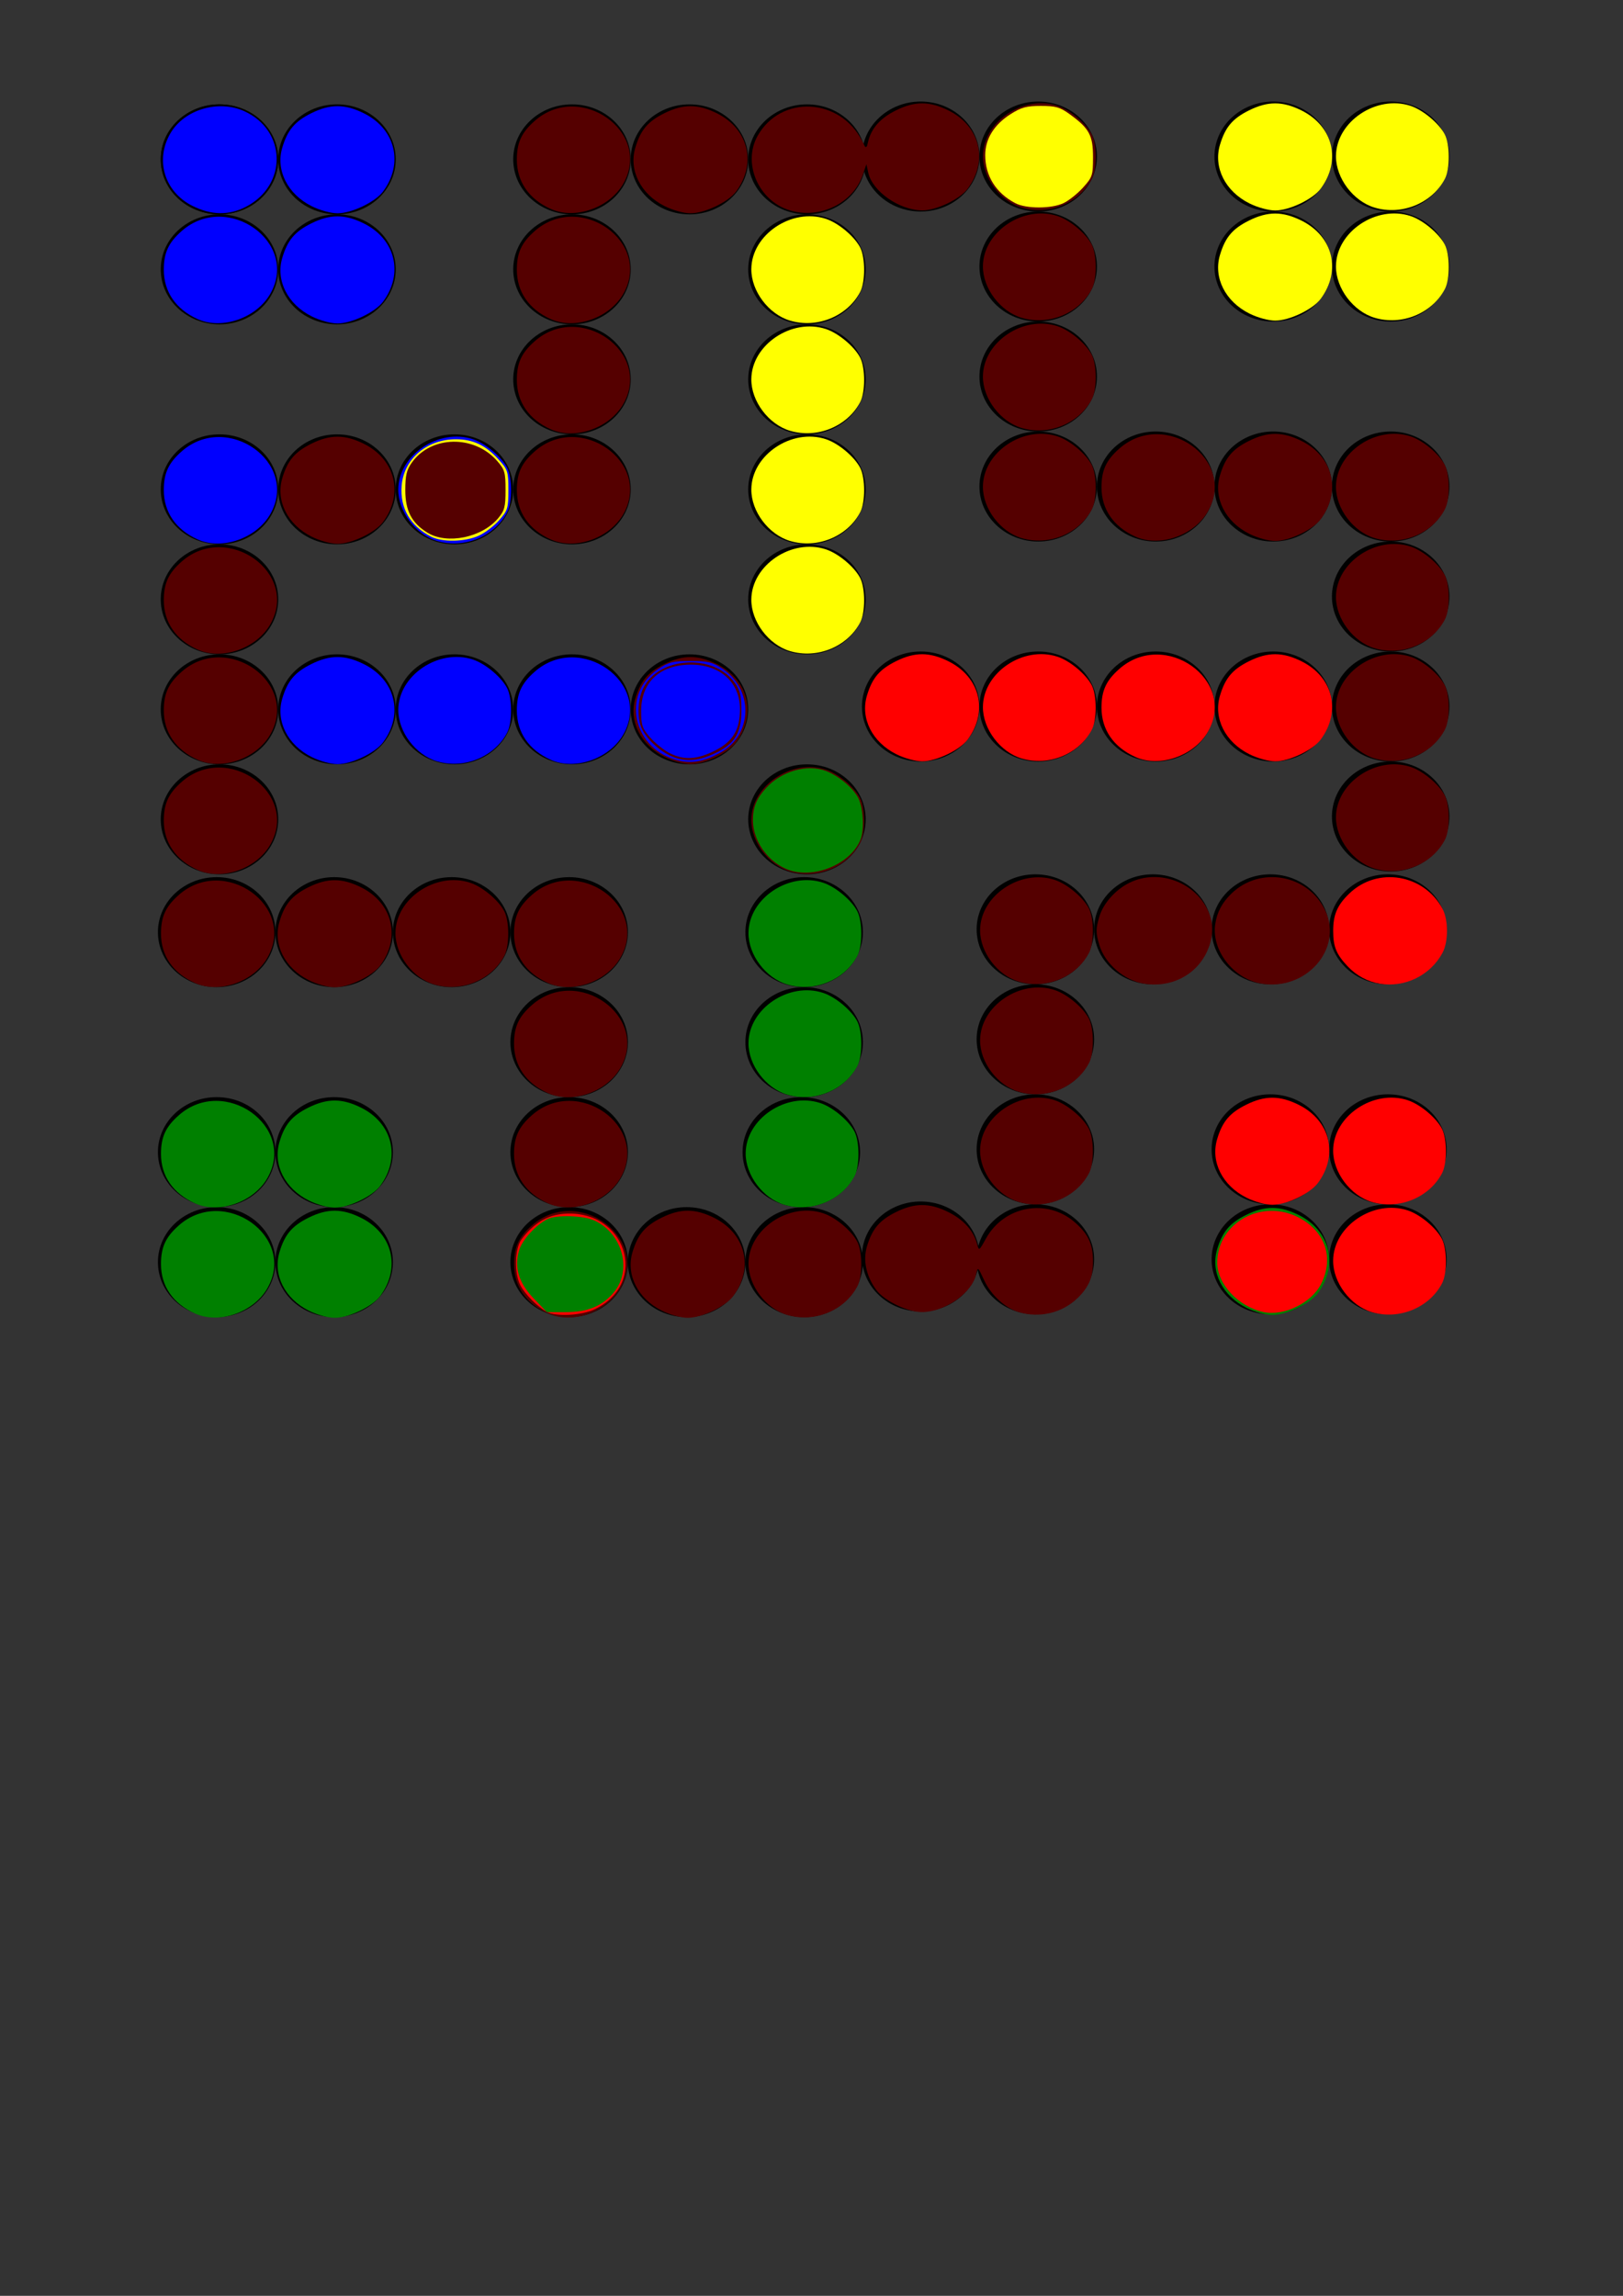 <?xml version="1.0" encoding="UTF-8" standalone="no"?>
<!-- Created with Inkscape (http://www.inkscape.org/) -->

<svg
   width="210mm"
   height="297mm"
   viewBox="0 0 210 297"
   version="1.1"
   id="svg5"
   inkscape:version="1.2.2 (732a01da63, 2022-12-09)"
   sodipodi:docname="kresba.svg"
   xmlns:inkscape="http://www.inkscape.org/namespaces/inkscape"
   xmlns:sodipodi="http://sodipodi.sourceforge.net/DTD/sodipodi-0.dtd"
   xmlns:xlink="http://www.w3.org/1999/xlink"
   xmlns="http://www.w3.org/2000/svg"
   xmlns:svg="http://www.w3.org/2000/svg">
  <rect x="0" y="0" width="210" height="297" fill="#333333" stroke="none"/>
  <sodipodi:namedview
     id="namedview7"
     pagecolor="#ffffff"
     bordercolor="#000000"
     borderopacity="0.25"
     inkscape:showpageshadow="2"
     inkscape:pageopacity="0.0"
     inkscape:pagecheckerboard="0"
     inkscape:deskcolor="#d1d1d1"
     inkscape:document-units="mm"
     showgrid="false"
     inkscape:zoom="1.0255231"
     inkscape:cx="474.87961"
     inkscape:cy="349.09015"
     inkscape:window-width="1920"
     inkscape:window-height="1001"
     inkscape:window-x="-9"
     inkscape:window-y="-9"
     inkscape:window-maximized="1"
     inkscape:current-layer="layer1" />
  <defs
     id="defs2">
    <inkscape:perspective
       sodipodi:type="inkscape:persp3d"
       inkscape:vp_x="272.55405 : 99.608103 : 1"
       inkscape:vp_y="0 : 1000 : 0"
       inkscape:vp_z="61.864871 : 272.18919 : 1"
       inkscape:persp3d-origin="98.797298 : 73.824323 : 1"
       id="perspective551" />
  </defs>
  <g
     inkscape:label="Vrstva 1"
     inkscape:groupmode="layer"
     id="layer1">
    <ellipse
       style="fill:#000000;stroke-width:0.265"
       id="path1215"
       cx="28.399"
       cy="20.615"
       rx="7.601"
       ry="7.115"
       inkscape:tile-cx="11.128378"
       inkscape:tile-cy="29.006755"
       inkscape:tile-w="14.229728"
       inkscape:tile-h="13.499999"
       inkscape:tile-x0="4.0135135"
       inkscape:tile-y0="22.256756" />
    <use
       x="0"
       y="0"
       inkscape:tiled-clone-of="#path1215"
       xlink:href="#path1215"
       id="use1217"
       style="stroke-width:0.942;fill:#d40000" />
    <use
       x="0"
       y="0"
       inkscape:tiled-clone-of="#path1215"
       xlink:href="#path1215"
       transform="translate(3.5675676e-7,14.23)"
       id="use1219"
       style="stroke-width:0.942" />
    <use
       x="0"
       y="0"
       inkscape:tiled-clone-of="#path1215"
       xlink:href="#path1215"
       transform="translate(3.5675676e-7,42.689)"
       id="use1223"
       style="stroke-width:0.942" />
    <use
       x="0"
       y="0"
       inkscape:tiled-clone-of="#path1215"
       xlink:href="#path1215"
       transform="translate(3.5675676e-7,56.919)"
       id="use1225"
       style="stroke-width:0.942" />
    <use
       x="0"
       y="0"
       inkscape:tiled-clone-of="#path1215"
       xlink:href="#path1215"
       transform="translate(3.5675676e-7,71.149)"
       id="use1227"
       style="stroke-width:0.942" />
    <use
       x="0"
       y="0"
       inkscape:tiled-clone-of="#path1215"
       xlink:href="#path1215"
       transform="translate(3.5675676e-7,85.378)"
       id="use1229"
       style="stroke-width:0.942" />
    <use
       x="0"
       y="0"
       inkscape:tiled-clone-of="#path1215"
       xlink:href="#path1215"
       transform="translate(-0.365,99.973)"
       id="use1233"
       style="stroke-width:0.942" />
    <use
       x="0"
       y="0"
       inkscape:tiled-clone-of="#path1215"
       xlink:href="#path1215"
       transform="translate(-0.365,128.432)"
       id="use1237"
       style="stroke-width:0.942" />
    <use
       x="0"
       y="0"
       inkscape:tiled-clone-of="#path1215"
       xlink:href="#path1215"
       transform="translate(-0.365,142.662)"
       id="use1239"
       style="stroke-width:0.942" />
    <use
       x="0"
       y="0"
       inkscape:tiled-clone-of="#path1215"
       xlink:href="#path1215"
       transform="translate(15.203)"
       id="use1241"
       style="stroke-width:0.942" />
    <use
       x="0"
       y="0"
       inkscape:tiled-clone-of="#path1215"
       xlink:href="#path1215"
       transform="translate(15.203,14.23)"
       id="use1243"
       style="stroke-width:0.942" />
    <use
       x="0"
       y="0"
       inkscape:tiled-clone-of="#path1215"
       xlink:href="#path1215"
       transform="translate(15.203,42.689)"
       id="use1247"
       style="stroke-width:0.942" />
    <use
       x="0"
       y="0"
       inkscape:tiled-clone-of="#path1215"
       xlink:href="#path1215"
       transform="translate(15.203,71.149)"
       id="use1251"
       style="stroke-width:0.942" />
    <use
       x="0"
       y="0"
       inkscape:tiled-clone-of="#path1215"
       xlink:href="#path1215"
       transform="translate(14.838,99.973)"
       id="use1257"
       style="stroke-width:0.942" />
    <use
       x="0"
       y="0"
       inkscape:tiled-clone-of="#path1215"
       xlink:href="#path1215"
       transform="translate(14.838,128.432)"
       id="use1261"
       style="stroke-width:0.942" />
    <use
       x="0"
       y="0"
       inkscape:tiled-clone-of="#path1215"
       xlink:href="#path1215"
       transform="translate(14.838,142.662)"
       id="use1263"
       style="stroke-width:0.942" />
    <use
       x="0"
       y="0"
       inkscape:tiled-clone-of="#path1215"
       xlink:href="#path1215"
       transform="translate(30.405,42.689)"
       id="use1271"
       style="stroke-width:0.942" />
    <use
       x="0"
       y="0"
       inkscape:tiled-clone-of="#path1215"
       xlink:href="#path1215"
       transform="translate(30.405,71.149)"
       id="use1275"
       style="stroke-width:0.942" />
    <use
       x="0"
       y="0"
       inkscape:tiled-clone-of="#path1215"
       xlink:href="#path1215"
       transform="translate(30.041,99.973)"
       id="use1281"
       style="stroke-width:0.942" />
    <use
       x="0"
       y="0"
       inkscape:tiled-clone-of="#path1215"
       xlink:href="#path1215"
       transform="translate(45.608)"
       id="use1289"
       style="stroke-width:0.942" />
    <use
       x="0"
       y="0"
       inkscape:tiled-clone-of="#path1215"
       xlink:href="#path1215"
       transform="translate(45.608,14.23)"
       id="use1291"
       style="stroke-width:0.942" />
    <use
       x="0"
       y="0"
       inkscape:tiled-clone-of="#path1215"
       xlink:href="#path1215"
       transform="translate(45.608,28.459)"
       id="use1293"
       style="stroke-width:0.942" />
    <use
       x="0"
       y="0"
       inkscape:tiled-clone-of="#path1215"
       xlink:href="#path1215"
       transform="translate(45.608,42.689)"
       id="use1295"
       style="stroke-width:0.942" />
    <use
       x="0"
       y="0"
       inkscape:tiled-clone-of="#path1215"
       xlink:href="#path1215"
       transform="translate(45.608,71.149)"
       id="use1299"
       style="stroke-width:0.942" />
    <use
       x="0"
       y="0"
       inkscape:tiled-clone-of="#path1215"
       xlink:href="#path1215"
       transform="translate(45.243,99.973)"
       id="use1305"
       style="stroke-width:0.942" />
    <use
       x="0"
       y="0"
       inkscape:tiled-clone-of="#path1215"
       xlink:href="#path1215"
       transform="translate(45.243,114.203)"
       id="use1307"
       style="stroke-width:0.942" />
    <use
       x="0"
       y="0"
       inkscape:tiled-clone-of="#path1215"
       xlink:href="#path1215"
       transform="translate(45.243,128.432)"
       id="use1309"
       style="stroke-width:0.942" />
    <use
       x="0"
       y="0"
       inkscape:tiled-clone-of="#path1215"
       xlink:href="#path1215"
       transform="translate(45.243,142.662)"
       id="use1311"
       style="stroke-width:0.942" />
    <use
       x="0"
       y="0"
       inkscape:tiled-clone-of="#path1215"
       xlink:href="#path1215"
       transform="translate(60.811)"
       id="use1313"
       style="stroke-width:0.942" />
    <use
       x="0"
       y="0"
       inkscape:tiled-clone-of="#path1215"
       xlink:href="#path1215"
       transform="translate(60.811,71.149)"
       id="use1323"
       style="stroke-width:0.942" />
    <use
       x="0"
       y="0"
       inkscape:tiled-clone-of="#path1215"
       xlink:href="#path1215"
       transform="translate(60.446,142.662)"
       id="use1335"
       style="stroke-width:0.942" />
    <use
       x="0"
       y="0"
       inkscape:tiled-clone-of="#path1215"
       xlink:href="#path1215"
       transform="translate(76.014)"
       id="use1337"
       style="stroke-width:0.942" />
    <use
       x="0"
       y="0"
       inkscape:tiled-clone-of="#path1215"
       xlink:href="#path1215"
       transform="translate(76.014,14.23)"
       id="use1339"
       style="stroke-width:0.942" />
    <use
       x="0"
       y="0"
       inkscape:tiled-clone-of="#path1215"
       xlink:href="#path1215"
       transform="translate(76.014,28.459)"
       id="use1341"
       style="stroke-width:0.942" />
    <use
       x="0"
       y="0"
       inkscape:tiled-clone-of="#path1215"
       xlink:href="#path1215"
       transform="translate(76.014,42.689)"
       id="use1343"
       style="stroke-width:0.942" />
    <use
       x="0"
       y="0"
       inkscape:tiled-clone-of="#path1215"
       xlink:href="#path1215"
       transform="translate(76.014,56.919)"
       id="use1345"
       style="stroke-width:0.942" />
    <use
       x="0"
       y="0"
       inkscape:tiled-clone-of="#path1215"
       xlink:href="#path1215"
       transform="translate(75.284,128.432)"
       id="use1347"
       style="stroke-width:0.942" />
    <use
       x="0"
       y="0"
       inkscape:tiled-clone-of="#path1215"
       xlink:href="#path1215"
       transform="translate(76.014,85.378)"
       id="use1349"
       style="stroke-width:0.942" />
    <use
       x="0"
       y="0"
       inkscape:tiled-clone-of="#path1215"
       xlink:href="#path1215"
       transform="translate(75.649,99.973)"
       id="use1353"
       style="stroke-width:0.942" />
    <use
       x="0"
       y="0"
       inkscape:tiled-clone-of="#path1215"
       xlink:href="#path1215"
       transform="translate(75.649,114.203)"
       id="use1355"
       style="stroke-width:0.942" />
    <use
       x="0"
       y="0"
       inkscape:tiled-clone-of="#path1215"
       xlink:href="#path1215"
       transform="translate(75.649,142.662)"
       id="use1359"
       style="stroke-width:0.942" />
    <use
       x="0"
       y="0"
       inkscape:tiled-clone-of="#path1215"
       xlink:href="#path1215"
       transform="translate(90.73,-0.365)"
       id="use1385"
       style="stroke-width:0.942" />
    <use
       x="0"
       y="0"
       inkscape:tiled-clone-of="#path1215"
       xlink:href="#path1215"
       transform="translate(90.73,70.784)"
       id="use1395"
       style="stroke-width:0.942" />
    <use
       x="0"
       y="0"
       inkscape:tiled-clone-of="#path1215"
       xlink:href="#path1215"
       transform="translate(90.73,141.932)"
       id="use1407"
       style="stroke-width:0.942" />
    <use
       x="0"
       y="0"
       inkscape:tiled-clone-of="#path1215"
       xlink:href="#path1215"
       transform="translate(105.932,-0.365)"
       id="use1409"
       style="stroke-width:0.942" />
    <use
       x="0"
       y="0"
       inkscape:tiled-clone-of="#path1215"
       xlink:href="#path1215"
       transform="translate(105.932,13.865)"
       id="use1411"
       style="stroke-width:0.942" />
    <use
       x="0"
       y="0"
       inkscape:tiled-clone-of="#path1215"
       xlink:href="#path1215"
       transform="translate(105.932,28.095)"
       id="use1413"
       style="stroke-width:0.942" />
    <use
       x="0"
       y="0"
       inkscape:tiled-clone-of="#path1215"
       xlink:href="#path1215"
       transform="translate(105.932,42.324)"
       id="use1415"
       style="stroke-width:0.942" />
    <use
       x="0"
       y="0"
       inkscape:tiled-clone-of="#path1215"
       xlink:href="#path1215"
       transform="translate(105.932,70.784)"
       id="use1419"
       style="stroke-width:0.942" />
    <use
       x="0"
       y="0"
       inkscape:tiled-clone-of="#path1215"
       xlink:href="#path1215"
       transform="translate(105.568,99.608)"
       id="use1425"
       style="stroke-width:0.942" />
    <use
       x="0"
       y="0"
       inkscape:tiled-clone-of="#path1215"
       xlink:href="#path1215"
       transform="translate(105.568,113.838)"
       id="use1427"
       style="stroke-width:0.942" />
    <use
       x="0"
       y="0"
       inkscape:tiled-clone-of="#path1215"
       xlink:href="#path1215"
       transform="translate(105.568,128.068)"
       id="use1429"
       style="stroke-width:0.942" />
    <use
       x="0"
       y="0"
       inkscape:tiled-clone-of="#path1215"
       xlink:href="#path1215"
       transform="translate(105.568,142.297)"
       id="use1431"
       style="stroke-width:0.942" />
    <use
       x="0"
       y="0"
       inkscape:tiled-clone-of="#path1215"
       xlink:href="#path1215"
       transform="translate(121.135,42.324)"
       id="use1439"
       style="stroke-width:0.942" />
    <use
       x="0"
       y="0"
       inkscape:tiled-clone-of="#path1215"
       xlink:href="#path1215"
       transform="translate(121.135,70.784)"
       id="use1443"
       style="stroke-width:0.942" />
    <use
       x="0"
       y="0"
       inkscape:tiled-clone-of="#path1215"
       xlink:href="#path1215"
       transform="translate(120.77,99.608)"
       id="use1449"
       style="stroke-width:0.942" />
    <use
       x="0"
       y="0"
       inkscape:tiled-clone-of="#path1215"
       xlink:href="#path1215"
       transform="translate(136.338,-0.365)"
       id="use1457"
       style="stroke-width:0.942" />
    <use
       x="0"
       y="0"
       inkscape:tiled-clone-of="#path1215"
       xlink:href="#path1215"
       transform="translate(136.338,13.865)"
       id="use1459"
       style="stroke-width:0.942" />
    <use
       x="0"
       y="0"
       inkscape:tiled-clone-of="#path1215"
       xlink:href="#path1215"
       transform="translate(136.338,42.324)"
       id="use1463"
       style="stroke-width:0.942" />
    <use
       x="0"
       y="0"
       inkscape:tiled-clone-of="#path1215"
       xlink:href="#path1215"
       transform="translate(136.338,70.784)"
       id="use1467"
       style="stroke-width:0.942" />
    <use
       x="0"
       y="0"
       inkscape:tiled-clone-of="#path1215"
       xlink:href="#path1215"
       transform="translate(135.973,99.608)"
       id="use1473"
       style="stroke-width:0.942" />
    <use
       x="0"
       y="0"
       inkscape:tiled-clone-of="#path1215"
       xlink:href="#path1215"
       transform="translate(135.973,128.068)"
       id="use1477"
       style="stroke-width:0.942" />
    <use
       x="0"
       y="0"
       inkscape:tiled-clone-of="#path1215"
       xlink:href="#path1215"
       transform="translate(135.973,142.297)"
       id="use1479"
       style="stroke-width:0.942" />
    <use
       x="0"
       y="0"
       inkscape:tiled-clone-of="#path1215"
       xlink:href="#path1215"
       transform="translate(151.541,-0.365)"
       id="use1481"
       style="stroke-width:0.942" />
    <use
       x="0"
       y="0"
       inkscape:tiled-clone-of="#path1215"
       xlink:href="#path1215"
       transform="translate(151.541,13.865)"
       id="use1483"
       style="stroke-width:0.942" />
    <use
       x="0"
       y="0"
       inkscape:tiled-clone-of="#path1215"
       xlink:href="#path1215"
       transform="translate(151.541,42.324)"
       id="use1487"
       style="stroke-width:0.942" />
    <use
       x="0"
       y="0"
       inkscape:tiled-clone-of="#path1215"
       xlink:href="#path1215"
       transform="translate(151.541,56.554)"
       id="use1489"
       style="stroke-width:0.942" />
    <use
       x="0"
       y="0"
       inkscape:tiled-clone-of="#path1215"
       xlink:href="#path1215"
       transform="translate(151.541,70.784)"
       id="use1491"
       style="stroke-width:0.942" />
    <use
       x="0"
       y="0"
       inkscape:tiled-clone-of="#path1215"
       xlink:href="#path1215"
       transform="translate(151.541,85.014)"
       id="use1493"
       style="stroke-width:0.942" />
    <use
       x="0"
       y="0"
       inkscape:tiled-clone-of="#path1215"
       xlink:href="#path1215"
       transform="translate(151.176,99.608)"
       id="use1497"
       style="stroke-width:0.942" />
    <use
       x="0"
       y="0"
       inkscape:tiled-clone-of="#path1215"
       xlink:href="#path1215"
       transform="translate(151.176,128.068)"
       id="use1501"
       style="stroke-width:0.942" />
    <use
       x="0"
       y="0"
       inkscape:tiled-clone-of="#path1215"
       xlink:href="#path1215"
       transform="translate(151.176,142.297)"
       id="use1503"
       style="stroke-width:0.942" />
    <path
       style="fill:#0000ff;stroke-width:1"
       d="M 94.024,100.535 C 80.287,93.69 75.565,78.111 83.251,64.995 90.007,53.467 106.627,48.529 119.297,54.285 c 20.75,9.427 21.124,36.268 0.65,46.728 -8.252,4.216 -16.82,4.058 -25.923,-0.478 z"
       id="path1661"
       transform="scale(0.265)" />
    <path
       style="fill:#0000ff;stroke-width:1"
       d="m 152.229,100.678 c -11.827,-5.894 -17.696,-17.569 -14.39,-28.624 2.566,-8.579 6.097,-12.77 14.133,-16.774 9.232,-4.6 16.438,-4.586 25.743,0.051 15.354,7.651 19.464,24.404 9.347,38.108 -3.824,5.18 -15.291,10.678 -22.27,10.678 -3.273,0 -8.576,-1.451 -12.564,-3.438 z"
       id="path1663"
       transform="scale(0.265)" />
    <path
       style="fill:#0000ff;stroke-width:1"
       d="m 152.229,154.459 c -11.827,-5.894 -17.696,-17.569 -14.39,-28.624 2.566,-8.579 6.097,-12.77 14.133,-16.774 9.232,-4.6 16.438,-4.586 25.743,0.051 15.354,7.651 19.464,24.404 9.347,38.108 -3.824,5.18 -15.291,10.678 -22.27,10.678 -3.273,0 -8.576,-1.451 -12.564,-3.438 z"
       id="path1665"
       transform="scale(0.265)" />
    <path
       style="fill:#0000ff;stroke-width:1"
       d="m 96.531,155.785 c -10.7,-4.825 -16.548,-13.339 -16.548,-24.089 0,-8.329 2.279,-13.252 8.775,-18.956 22.165,-19.462 57.461,5.528 43.249,30.62 -6.73,11.882 -23.587,17.786 -35.475,12.425 z"
       id="path1667"
       transform="scale(0.265)" />
    <path
       style="fill:#0000ff;stroke-width:1"
       d="m 96.531,263.348 c -10.7,-4.825 -16.548,-13.339 -16.548,-24.089 0,-8.329 2.279,-13.252 8.775,-18.956 22.165,-19.462 57.461,5.528 43.249,30.62 -6.73,11.882 -23.587,17.786 -35.475,12.425 z"
       id="path1669"
       transform="scale(0.265)" />
    <path
       style="fill:#0000ff;stroke-width:1"
       d="m 152.229,369.586 c -11.827,-5.894 -17.696,-17.569 -14.39,-28.624 2.566,-8.579 6.097,-12.77 14.133,-16.774 9.232,-4.6 16.438,-4.586 25.743,0.051 15.354,7.651 19.464,24.404 9.347,38.108 -3.824,5.18 -15.291,10.678 -22.27,10.678 -3.273,0 -8.576,-1.451 -12.564,-3.438 z"
       id="path1671"
       transform="scale(0.265)" />
    <path
       style="fill:#0000ff;stroke-width:1"
       d="m 213.313,371.622 c -10.42,-3.128 -18.89,-14.402 -18.849,-25.089 0.065,-16.832 19.724,-30.076 36.45,-24.556 6.077,2.005 13.891,8.537 16.69,13.95 2.548,4.928 2.577,16.819 0.053,21.652 -6.245,11.954 -21.086,18.023 -34.343,14.043 z"
       id="path1673"
       transform="scale(0.265)" />
    <path
       style="fill:#0000ff;stroke-width:1"
       d="m 268.908,370.912 c -10.7,-4.825 -16.548,-13.339 -16.548,-24.089 0,-8.329 2.279,-13.252 8.775,-18.956 22.165,-19.462 57.461,5.528 43.249,30.62 -6.73,11.882 -23.587,17.786 -35.475,12.425 z"
       id="path1675"
       transform="scale(0.265)" />
    <path
       style="fill:#550000;stroke-width:1"
       d="m 324.606,369.586 c -11.827,-5.894 -17.696,-17.569 -14.39,-28.624 2.566,-8.579 6.097,-12.77 14.133,-16.774 9.232,-4.6 16.438,-4.586 25.743,0.051 15.354,7.651 19.464,24.404 9.347,38.108 -3.824,5.18 -15.291,10.678 -22.27,10.678 -3.273,0 -8.576,-1.451 -12.564,-3.438 z"
       id="path1677"
       transform="scale(0.265)" />
    <path
       style="fill:#550000;stroke-width:1"
       d="m 96.531,317.13 c -10.7,-4.825 -16.548,-13.339 -16.548,-24.089 0,-8.329 2.279,-13.252 8.775,-18.956 22.165,-19.462 57.461,5.528 43.249,30.62 -6.73,11.882 -23.587,17.786 -35.475,12.425 z"
       id="path1748"
       transform="scale(0.265)" />
    <path
       style="fill:#550000;stroke-width:1"
       d="m 152.229,262.023 c -11.827,-5.894 -17.696,-17.569 -14.39,-28.624 2.566,-8.579 6.097,-12.77 14.133,-16.774 9.232,-4.6 16.438,-4.586 25.743,0.051 15.354,7.651 19.464,24.404 9.347,38.108 -3.824,5.18 -15.291,10.678 -22.27,10.678 -3.273,0 -8.576,-1.451 -12.564,-3.438 z"
       id="path1750"
       transform="scale(0.265)" />
    <path
       style="fill:#550000;stroke-width:1"
       d="m 96.531,370.912 c -10.7,-4.825 -16.548,-13.339 -16.548,-24.089 0,-8.329 2.279,-13.252 8.775,-18.956 22.165,-19.462 57.461,5.528 43.249,30.62 -6.73,11.882 -23.587,17.786 -35.475,12.425 z"
       id="path1752"
       transform="scale(0.265)" />
    <path
       style="fill:#550000;stroke-width:1"
       d="m 96.531,424.693 c -10.7,-4.825 -16.548,-13.339 -16.548,-24.089 0,-8.329 2.279,-13.252 8.775,-18.956 22.165,-19.462 57.461,5.528 43.249,30.62 -6.73,11.882 -23.587,17.786 -35.475,12.425 z"
       id="path1754"
       transform="scale(0.265)" />
    <path
       style="fill:#550000;stroke-width:1"
       d="m 95.152,479.854 c -10.7,-4.825 -16.548,-13.339 -16.548,-24.089 0,-8.329 2.279,-13.252 8.775,-18.956 22.165,-19.462 57.461,5.528 43.249,30.62 -6.73,11.882 -23.587,17.786 -35.475,12.425 z"
       id="path1756"
       transform="scale(0.265)" />
    <path
       style="fill:#550000;stroke-width:1"
       d="m 150.85,478.528 c -11.827,-5.894 -17.696,-17.569 -14.39,-28.624 2.566,-8.579 6.097,-12.77 14.133,-16.774 9.232,-4.6 16.438,-4.586 25.743,0.051 15.354,7.651 19.464,24.404 9.347,38.108 -3.824,5.18 -15.291,10.678 -22.27,10.678 -3.273,0 -8.576,-1.451 -12.564,-3.438 z"
       id="path1758"
       transform="scale(0.265)" />
    <path
       style="fill:#550000;stroke-width:1"
       d="m 211.934,480.564 c -10.42,-3.128 -18.89,-14.402 -18.849,-25.089 0.065,-16.832 19.724,-30.076 36.45,-24.556 6.077,2.005 13.891,8.537 16.69,13.95 2.548,4.928 2.577,16.819 0.053,21.652 -6.245,11.954 -21.086,18.023 -34.343,14.043 z"
       id="path1760"
       transform="scale(0.265)" />
    <path
       style="fill:#550000;stroke-width:1"
       d="m 267.529,479.854 c -10.7,-4.825 -16.548,-13.339 -16.548,-24.089 0,-8.329 2.279,-13.252 8.775,-18.956 22.165,-19.462 57.461,5.528 43.249,30.62 -6.73,11.882 -23.587,17.786 -35.475,12.425 z"
       id="path1762"
       transform="scale(0.265)" />
    <path
       style="fill:#550000;stroke-width:1"
       d="m 267.529,533.636 c -10.7,-4.825 -16.548,-13.339 -16.548,-24.089 0,-8.329 2.279,-13.252 8.775,-18.956 22.165,-19.462 57.461,5.528 43.249,30.62 -6.73,11.882 -23.587,17.786 -35.475,12.425 z"
       id="path1764"
       transform="scale(0.265)" />
    <path
       style="fill:#550000;stroke-width:1"
       d="m 267.529,587.417 c -10.7,-4.825 -16.548,-13.339 -16.548,-24.089 0,-8.329 2.279,-13.252 8.775,-18.956 22.165,-19.462 57.461,5.528 43.249,30.62 -6.73,11.882 -23.587,17.786 -35.475,12.425 z"
       id="path1766"
       transform="scale(0.265)" />
    <path
       style="fill:#550000;stroke-width:1"
       d="m 267.529,641.199 c -10.7,-4.825 -16.548,-13.339 -16.548,-24.089 0,-8.329 2.279,-13.252 8.775,-18.956 22.165,-19.462 57.461,5.528 43.249,30.62 -6.73,11.882 -23.587,17.786 -35.475,12.425 z"
       id="path1768"
       transform="scale(0.265)" />
    <path
       style="fill:#550000;stroke-width:1"
       d="m 323.227,639.873 c -11.827,-5.894 -17.696,-17.569 -14.39,-28.624 2.566,-8.579 6.097,-12.77 14.133,-16.774 9.232,-4.6 16.438,-4.586 25.743,0.051 15.354,7.651 19.464,24.404 9.347,38.108 -3.824,5.18 -15.291,10.678 -22.27,10.678 -3.273,0 -8.576,-1.451 -12.564,-3.438 z"
       id="path1770"
       transform="scale(0.265)" />
    <path
       style="fill:#550000;stroke-width:1"
       d="m 384.311,641.909 c -10.42,-3.128 -18.89,-14.402 -18.849,-25.089 0.065,-16.832 19.724,-30.076 36.45,-24.556 6.077,2.005 13.891,8.537 16.69,13.95 2.548,4.928 2.577,16.819 0.053,21.652 -6.245,11.954 -21.086,18.023 -34.343,14.043 z"
       id="path1772"
       transform="scale(0.265)" />
    <path
       style="fill:#550000;stroke-width:1"
       d="m 497.391,640.53 c -6.622,-1.988 -13.514,-8.318 -16.816,-15.446 -3.15,-6.799 -3.168,-6.811 -4.044,-2.821 -1.977,9 -15.255,18.201 -26.355,18.261 -6.961,0.038 -18.38,-5.48 -22.292,-10.773 -4.936,-6.676 -6.618,-14.47 -4.587,-21.259 2.566,-8.579 6.097,-12.77 14.133,-16.774 9.198,-4.584 16.443,-4.584 25.641,0 7.404,3.69 12.242,9.03 13.944,15.394 0.978,3.658 1.001,3.646 4.347,-2.409 8.91,-16.119 29.868,-19.934 43.544,-7.926 6.496,5.704 8.775,10.626 8.775,18.956 0,7.913 -2.078,12.758 -7.806,18.199 -7.459,7.085 -18.412,9.623 -28.483,6.6 z"
       id="path1774"
       transform="scale(0.265)" />
    <path
       style="fill:#550000;stroke-width:1"
       d="m 445.971,639.134 c -2.353,-0.499 -6.988,-2.402 -10.301,-4.229 -15.807,-8.72 -16.351,-30.739 -1.009,-40.891 4.928,-3.261 7.133,-3.794 15.713,-3.794 8.864,0 10.637,0.463 15.855,4.137 3.308,2.329 7.186,6.745 8.876,10.106 l 3,5.969 4.998,-6.957 c 6.891,-9.592 13.933,-13.024 25.244,-12.304 7.127,0.454 9.601,1.297 13.815,4.708 8.774,7.101 10.598,10.518 10.598,19.854 0,9.354 -1.82,12.749 -10.675,19.916 -4.807,3.891 -6.035,4.217 -15.877,4.217 -9.57,0 -11.19,-0.399 -15.752,-3.879 -2.797,-2.133 -6.898,-7.053 -9.114,-10.933 l -4.029,-7.054 -2.326,5.812 c -3.96,9.897 -18.47,17.559 -29.017,15.323 z"
       id="path1776"
       transform="scale(0.265)" />
    <path
       style="fill:#550000;stroke-width:1"
       d="m 497.391,586.748 c -10.42,-3.128 -18.89,-14.402 -18.849,-25.089 0.065,-16.832 19.724,-30.076 36.45,-24.556 6.077,2.005 13.891,8.537 16.69,13.95 2.548,4.928 2.577,16.819 0.053,21.652 -6.245,11.954 -21.086,18.023 -34.343,14.043 z"
       id="path1778"
       transform="scale(0.265)" />
    <path
       style="fill:#550000;stroke-width:1"
       d="m 497.391,532.967 c -10.42,-3.128 -18.89,-14.402 -18.849,-25.089 0.065,-16.832 19.724,-30.076 36.45,-24.556 6.077,2.005 13.891,8.537 16.69,13.95 2.548,4.928 2.577,16.819 0.053,21.652 -6.245,11.954 -21.086,18.023 -34.343,14.043 z"
       id="path1780"
       transform="scale(0.265)" />
    <path
       style="fill:#550000;stroke-width:1"
       d="m 497.391,479.185 c -10.42,-3.128 -18.89,-14.402 -18.849,-25.089 0.065,-16.832 19.724,-30.076 36.45,-24.556 6.077,2.005 13.891,8.537 16.69,13.95 2.548,4.928 2.577,16.819 0.053,21.652 -6.245,11.954 -21.086,18.023 -34.343,14.043 z"
       id="path1782"
       transform="scale(0.265)" />
    <path
       style="fill:#550000;stroke-width:1"
       d="m 671.147,424.024 c -10.42,-3.128 -18.89,-14.402 -18.849,-25.089 0.065,-16.832 19.724,-30.076 36.45,-24.556 6.077,2.005 13.891,8.537 16.69,13.95 2.548,4.928 2.577,16.819 0.053,21.652 -6.245,11.954 -21.086,18.023 -34.343,14.043 z"
       id="path1786"
       transform="scale(0.265)" />
    <path
       style="fill:#550000;stroke-width:1"
       d="m 671.147,370.243 c -10.42,-3.128 -18.89,-14.402 -18.849,-25.089 0.065,-16.832 19.724,-30.076 36.45,-24.556 6.077,2.005 13.891,8.537 16.69,13.95 2.548,4.928 2.577,16.819 0.053,21.652 -6.245,11.954 -21.086,18.023 -34.343,14.043 z"
       id="path1788"
       transform="scale(0.265)" />
    <path
       style="fill:#550000;stroke-width:1"
       d="m 671.147,316.461 c -10.42,-3.128 -18.89,-14.402 -18.849,-25.089 0.065,-16.832 19.724,-30.076 36.45,-24.556 6.077,2.005 13.891,8.537 16.69,13.95 2.548,4.928 2.577,16.819 0.053,21.652 -6.245,11.954 -21.086,18.023 -34.343,14.043 z"
       id="path1790"
       transform="scale(0.265)" />
    <path
       style="fill:#550000;stroke-width:1"
       d="m 671.147,262.679 c -10.42,-3.128 -18.89,-14.402 -18.849,-25.089 0.065,-16.832 19.724,-30.076 36.45,-24.556 6.077,2.005 13.891,8.537 16.69,13.95 2.548,4.928 2.577,16.819 0.053,21.652 -6.245,11.954 -21.086,18.023 -34.343,14.043 z"
       id="path1792"
       transform="scale(0.265)" />
    <path
       style="fill:#550000;stroke-width:1"
       d="m 610.062,260.643 c -11.827,-5.894 -17.696,-17.569 -14.39,-28.624 2.566,-8.579 6.097,-12.77 14.133,-16.774 9.232,-4.6 16.438,-4.586 25.743,0.051 15.354,7.651 19.464,24.404 9.347,38.108 -3.824,5.18 -15.291,10.678 -22.27,10.678 -3.273,0 -8.576,-1.451 -12.564,-3.438 z"
       id="path1794"
       transform="scale(0.265)" />
    <path
       style="fill:#550000;stroke-width:1"
       d="m 554.365,261.969 c -10.7,-4.825 -16.548,-13.339 -16.548,-24.089 0,-8.329 2.279,-13.252 8.775,-18.956 22.165,-19.462 57.461,5.528 43.249,30.62 -6.73,11.882 -23.587,17.786 -35.475,12.425 z"
       id="path1796"
       transform="scale(0.265)" />
    <path
       style="fill:#550000;stroke-width:1"
       d="m 498.77,262.679 c -10.42,-3.128 -18.89,-14.402 -18.849,-25.089 0.065,-16.832 19.724,-30.076 36.45,-24.556 6.077,2.005 13.891,8.537 16.69,13.95 2.548,4.928 2.577,16.819 0.053,21.652 -6.245,11.954 -21.086,18.023 -34.343,14.043 z"
       id="path1798"
       transform="scale(0.265)" />
    <path
       style="fill:#550000;stroke-width:1"
       d="m 498.77,208.898 c -10.42,-3.128 -18.89,-14.402 -18.849,-25.089 0.065,-16.832 19.724,-30.076 36.45,-24.556 6.077,2.005 13.891,8.537 16.69,13.95 2.548,4.928 2.577,16.819 0.053,21.652 -6.245,11.954 -21.086,18.023 -34.343,14.043 z"
       id="path1802"
       transform="scale(0.265)" />
    <path
       style="fill:#550000;stroke-width:1"
       d="m 498.77,155.116 c -10.42,-3.128 -18.89,-14.402 -18.849,-25.089 0.065,-16.832 19.724,-30.076 36.45,-24.556 6.077,2.005 13.891,8.537 16.69,13.95 2.548,4.928 2.577,16.819 0.053,21.652 -6.245,11.954 -21.086,18.023 -34.343,14.043 z"
       id="path1804"
       transform="scale(0.265)" />
    <path
       style="fill:#550000;stroke-width:1"
       d="m 498.77,101.334 c -10.42,-3.128 -18.89,-14.402 -18.849,-25.089 0.065,-16.832 19.724,-30.076 36.45,-24.556 6.077,2.005 13.891,8.537 16.69,13.95 2.548,4.928 2.577,16.819 0.053,21.652 -6.245,11.954 -21.086,18.023 -34.343,14.043 z"
       id="path1806"
       transform="scale(0.265)" />
    <path
       style="fill:#550000;stroke-width:1"
       d="M 385.69,102.713 C 370.317,98.099 362.36,79.66 369.956,66.25 c 11.364,-20.064 40.217,-18.616 50.973,2.558 l 2.029,3.995 0.981,-3.91 c 1.616,-6.437 5.918,-11.219 13.489,-14.992 9.232,-4.6 16.438,-4.586 25.743,0.051 15.354,7.651 19.464,24.404 9.347,38.108 -3.825,5.181 -15.298,10.685 -22.196,10.648 -11.172,-0.06 -24.38,-9.265 -26.383,-18.387 l -0.908,-4.134 -1.796,5.225 c -4.752,13.822 -20.92,21.692 -35.545,17.302 z"
       id="path1808"
       transform="scale(0.265)" />
    <path
       style="fill:#550000;stroke-width:1"
       d="m 382.677,100.782 c -15.616,-6.97 -19.666,-29.105 -7.371,-40.289 11.99,-10.906 30.036,-9.729 40.598,2.647 2.204,2.582 4.689,5.867 5.523,7.3 1.357,2.331 1.815,1.928 4.36,-3.824 1.93,-4.363 4.734,-7.68 8.726,-10.322 5.075,-3.359 7.233,-3.893 15.737,-3.893 8.443,0 10.676,0.543 15.587,3.794 15.342,10.153 14.799,32.172 -1.009,40.891 -3.313,1.827 -7.948,3.731 -10.301,4.229 -10.58,2.243 -25.021,-5.411 -29.099,-15.423 l -2.408,-5.912 -2.402,5.554 c -2.558,5.916 -10.534,13.79 -16.119,15.913 -4.88,1.856 -16.999,1.485 -21.821,-0.668 z"
       id="path1810"
       transform="scale(0.265)" />
    <path
       style="fill:#550000;stroke-width:1"
       d="m 324.606,100.678 c -11.827,-5.894 -17.696,-17.569 -14.39,-28.624 2.566,-8.579 6.097,-12.77 14.133,-16.774 9.232,-4.6 16.438,-4.586 25.743,0.051 15.354,7.651 19.464,24.404 9.347,38.108 -3.824,5.18 -15.291,10.678 -22.27,10.678 -3.273,0 -8.576,-1.451 -12.564,-3.438 z"
       id="path1814"
       transform="scale(0.265)" />
    <path
       style="fill:#550000;stroke-width:1"
       d="m 268.908,102.003 c -10.7,-4.825 -16.548,-13.339 -16.548,-24.089 0,-8.329 2.279,-13.252 8.775,-18.956 22.165,-19.462 57.461,5.528 43.249,30.62 -6.73,11.882 -23.587,17.786 -35.475,12.425 z"
       id="path1816"
       transform="scale(0.265)" />
    <path
       style="fill:#550000;stroke-width:1"
       d="m 268.908,155.785 c -10.7,-4.825 -16.548,-13.339 -16.548,-24.089 0,-8.329 2.279,-13.252 8.775,-18.956 22.165,-19.462 57.461,5.528 43.249,30.62 -6.73,11.882 -23.587,17.786 -35.475,12.425 z"
       id="path1818"
       transform="scale(0.265)" />
    <path
       style="fill:#550000;stroke-width:1"
       d="m 268.908,209.567 c -10.7,-4.825 -16.548,-13.339 -16.548,-24.089 0,-8.329 2.279,-13.252 8.775,-18.956 22.165,-19.462 57.461,5.528 43.249,30.62 -6.73,11.882 -23.587,17.786 -35.475,12.425 z"
       id="path1820"
       transform="scale(0.265)" />
    <path
       style="fill:#550000;stroke-width:1"
       d="m 268.908,263.348 c -10.7,-4.825 -16.548,-13.339 -16.548,-24.089 0,-8.329 2.279,-13.252 8.775,-18.956 22.165,-19.462 57.461,5.528 43.249,30.62 -6.73,11.882 -23.587,17.786 -35.475,12.425 z"
       id="path1822"
       transform="scale(0.265)" />
    <path
       style="fill:#0000ff;stroke-width:1"
       d="m 213.313,264.058 c -10.42,-3.128 -18.89,-14.402 -18.849,-25.089 0.065,-16.832 19.724,-30.076 36.45,-24.556 6.077,2.005 13.891,8.537 16.69,13.95 2.548,4.928 2.577,16.819 0.053,21.652 -6.245,11.954 -21.086,18.023 -34.343,14.043 z"
       id="path1824"
       transform="scale(0.265)" />
    <path
       style="fill:#0000ff;stroke-width:1"
       d="m 332.003,371.414 c -22.889,-4.888 -29.281,-32.449 -10.42,-44.931 4.912,-3.25 7.145,-3.794 15.587,-3.794 8.443,0 10.676,0.543 15.587,3.794 15.302,10.126 14.798,32.172 -0.933,40.85 -7.737,4.268 -13.443,5.443 -19.821,4.081 z"
       id="path1826"
       transform="scale(0.265)" />
    <path
       style="fill:#550000;stroke-width:1"
       d="m 329.085,369.689 c -6.009,-2.215 -12.584,-7.943 -15.482,-13.49 -2.622,-5.018 -2.455,-14.092 0.368,-20.042 7.422,-15.64 34.442,-17.336 44.801,-2.812 2.58,3.617 3.219,6.294 3.219,13.477 0,10.884 -3.181,16.217 -12.308,20.635 -8.143,3.942 -14.182,4.596 -20.599,2.231 z"
       id="path1828"
       transform="scale(0.265)" />
    <path
       style="fill:#ffff00;stroke-width:1"
       d="m 210.303,261.909 c -10.094,-5.263 -15.084,-14.008 -14.184,-24.86 1.081,-13.03 12.299,-22.613 26.474,-22.613 8.327,0 14.585,2.952 20.771,9.799 4.579,5.068 4.859,5.931 4.859,14.979 0,8.86 -0.345,9.994 -4.47,14.692 -2.458,2.8 -6.958,6.221 -9.998,7.602 -6.806,3.092 -17.925,3.281 -23.452,0.399 z"
       id="path1899"
       transform="scale(0.265)" />
    <path
       style="fill:#ffff00;stroke-width:1"
       d="m 385.69,156.495 c -10.42,-3.128 -18.89,-14.402 -18.849,-25.089 0.065,-16.832 19.724,-30.076 36.45,-24.556 6.077,2.005 13.891,8.537 16.69,13.95 2.548,4.928 2.577,16.819 0.053,21.652 -6.245,11.954 -21.086,18.023 -34.343,14.043 z"
       id="path1970"
       transform="scale(0.265)" />
    <path
       style="fill:#ffff00;stroke-width:1"
       d="m 385.69,210.277 c -10.42,-3.128 -18.89,-14.402 -18.849,-25.089 0.065,-16.832 19.724,-30.076 36.45,-24.556 6.077,2.005 13.891,8.537 16.69,13.95 2.548,4.928 2.577,16.819 0.053,21.652 -6.245,11.954 -21.086,18.023 -34.343,14.043 z"
       id="path1972"
       transform="scale(0.265)" />
    <path
       style="fill:#ffff00;stroke-width:1"
       d="m 385.69,264.058 c -10.42,-3.128 -18.89,-14.402 -18.849,-25.089 0.065,-16.832 19.724,-30.076 36.45,-24.556 6.077,2.005 13.891,8.537 16.69,13.95 2.548,4.928 2.577,16.819 0.053,21.652 -6.245,11.954 -21.086,18.023 -34.343,14.043 z"
       id="path1974"
       transform="scale(0.265)" />
    <path
       style="fill:#ffff00;stroke-width:1"
       d="m 385.69,317.84 c -10.42,-3.128 -18.89,-14.402 -18.849,-25.089 0.065,-16.832 19.724,-30.076 36.45,-24.556 6.077,2.005 13.891,8.537 16.69,13.95 2.548,4.928 2.577,16.819 0.053,21.652 -6.245,11.954 -21.086,18.023 -34.343,14.043 z"
       id="path1980"
       transform="scale(0.265)" />
    <path
       style="fill:#ffff00;stroke-width:1"
       d="m 610.062,99.299 c -11.827,-5.894 -17.696,-17.569 -14.39,-28.624 2.566,-8.579 6.097,-12.77 14.133,-16.774 9.232,-4.6 16.438,-4.586 25.743,0.051 15.354,7.651 19.464,24.404 9.347,38.108 -3.824,5.18 -15.291,10.678 -22.27,10.678 -3.273,0 -8.576,-1.451 -12.564,-3.438 z"
       id="path1982"
       transform="scale(0.265)" />
    <path
       style="fill:#ffff00;stroke-width:1"
       d="m 671.147,101.334 c -10.42,-3.128 -18.89,-14.402 -18.849,-25.089 0.065,-16.832 19.724,-30.076 36.45,-24.556 6.077,2.005 13.891,8.537 16.69,13.95 2.548,4.928 2.577,16.819 0.053,21.652 -6.245,11.954 -21.086,18.023 -34.343,14.043 z"
       id="path1984"
       transform="scale(0.265)" />
    <path
       style="fill:#ffff00;stroke-width:1"
       d="m 671.147,155.116 c -10.42,-3.128 -18.89,-14.402 -18.849,-25.089 0.065,-16.832 19.724,-30.076 36.45,-24.556 6.077,2.005 13.891,8.537 16.69,13.95 2.548,4.928 2.577,16.819 0.053,21.652 -6.245,11.954 -21.086,18.023 -34.343,14.043 z"
       id="path1986"
       transform="scale(0.265)" />
    <path
       style="fill:#ffff00;stroke-width:1"
       d="m 610.062,153.08 c -11.827,-5.894 -17.696,-17.569 -14.39,-28.624 2.566,-8.579 6.097,-12.77 14.133,-16.774 9.232,-4.6 16.438,-4.586 25.743,0.051 15.354,7.651 19.464,24.404 9.347,38.108 -3.824,5.18 -15.291,10.678 -22.27,10.678 -3.273,0 -8.576,-1.451 -12.564,-3.438 z"
       id="path1988"
       transform="scale(0.265)" />
    <path
       style="fill:#550000;stroke-width:1"
       d="m 208.767,260.076 c -7.749,-4.725 -10.878,-10.714 -10.878,-20.817 0,-7.183 0.639,-9.86 3.219,-13.477 9.406,-13.187 30.361,-13.592 41.591,-0.802 3.75,4.271 4.145,5.628 4.145,14.221 0,8.242 -0.479,10.069 -3.621,13.803 -7.938,9.433 -24.88,12.911 -34.456,7.072 z"
       id="path1990"
       transform="scale(0.265)" />
    <path
       style="fill:#0000ff;stroke-width:1"
       d="m 326.69,367.52 c -2.73,-1.443 -6.919,-4.85 -9.308,-7.572 -3.791,-4.318 -4.344,-5.951 -4.339,-12.829 0.009,-14.034 9,-22.52 24.002,-22.655 14.493,-0.13 24.245,8.583 24.251,21.668 0.004,10.206 -3.397,15.828 -12.306,20.34 -8.724,4.419 -15.332,4.729 -22.299,1.047 z"
       id="path1992"
       transform="scale(0.265)" />
    <path
       style="fill:#ffff00;stroke-width:1"
       d="m 495.757,99.189 c -9.438,-4.908 -14.71,-13.311 -14.71,-23.445 0,-7.922 4.344,-14.928 12.437,-20.061 5.149,-3.266 7.765,-3.97 14.746,-3.97 7.171,0 9.34,0.618 13.993,3.989 9.623,6.971 11.456,10.334 11.456,21.016 0,8.89 -0.294,9.789 -4.859,14.841 -2.672,2.958 -6.955,6.373 -9.517,7.589 -5.925,2.812 -18.18,2.833 -23.547,0.042 z"
       id="path1994"
       transform="scale(0.265)" />
    <path
       style="fill:#008000;stroke-width:1"
       d="m 95.152,587.417 c -10.7,-4.825 -16.548,-13.339 -16.548,-24.089 0,-8.329 2.279,-13.252 8.775,-18.956 22.165,-19.462 57.461,5.528 43.249,30.62 -6.73,11.882 -23.587,17.786 -35.475,12.425 z"
       id="path1996"
       transform="scale(0.265)" />
    <path
       style="fill:#008000;stroke-width:1"
       d="m 150.85,586.091 c -11.827,-5.894 -17.696,-17.569 -14.39,-28.624 2.566,-8.579 6.097,-12.77 14.133,-16.774 9.232,-4.6 16.438,-4.586 25.743,0.051 15.354,7.651 19.464,24.404 9.347,38.108 -3.824,5.18 -15.291,10.678 -22.27,10.678 -3.273,0 -8.576,-1.451 -12.564,-3.438 z"
       id="path2067"
       transform="scale(0.265)" />
    <path
       style="fill:#008000;stroke-width:1"
       d="m 150.85,639.873 c -11.827,-5.894 -17.696,-17.569 -14.39,-28.624 2.566,-8.579 6.097,-12.77 14.133,-16.774 9.232,-4.6 16.438,-4.586 25.743,0.051 15.354,7.651 19.464,24.404 9.347,38.108 -3.824,5.18 -15.291,10.678 -22.27,10.678 -3.273,0 -8.576,-1.451 -12.564,-3.438 z"
       id="path2069"
       transform="scale(0.265)" />
    <path
       style="fill:#008000;stroke-width:1"
       d="m 95.152,641.199 c -10.7,-4.825 -16.548,-13.339 -16.548,-24.089 0,-8.329 2.279,-13.252 8.775,-18.956 22.165,-19.462 57.461,5.528 43.249,30.62 -6.73,11.882 -23.587,17.786 -35.475,12.425 z"
       id="path2071"
       transform="scale(0.265)" />
    <path
       style="fill:#008000;stroke-width:1"
       d="m 608.683,638.494 c -11.827,-5.894 -17.696,-17.569 -14.39,-28.624 2.566,-8.579 6.097,-12.77 14.133,-16.774 9.232,-4.6 16.438,-4.586 25.743,0.051 15.354,7.651 19.464,24.404 9.347,38.108 -3.824,5.18 -15.291,10.678 -22.27,10.678 -3.273,0 -8.576,-1.451 -12.564,-3.438 z"
       id="path2073"
       transform="scale(0.265)" />
    <path
       style="fill:#ff0000;stroke-width:1"
       d="m 266.84,640.327 c -4.534,-2.502 -10.447,-8.466 -12.731,-12.842 -3.098,-5.935 -2.799,-17.963 0.557,-22.458 5.774,-7.734 12.436,-11.787 20.47,-12.453 30.224,-2.506 42.138,33.535 15.369,46.494 -6.531,3.161 -19.014,3.826 -23.665,1.26 z"
       id="path2075"
       transform="scale(0.265)" />
    <path
       style="fill:#ff0000;stroke-width:1"
       d="m 608.683,584.712 c -11.827,-5.894 -17.696,-17.569 -14.39,-28.624 2.566,-8.579 6.097,-12.77 14.133,-16.774 9.232,-4.6 16.438,-4.586 25.743,0.051 15.354,7.651 19.464,24.404 9.347,38.108 -3.824,5.18 -15.291,10.678 -22.27,10.678 -3.273,0 -8.576,-1.451 -12.564,-3.438 z"
       id="path2146"
       transform="scale(0.265)" />
    <path
       style="fill:#ff0000;stroke-width:1"
       d="m 617.006,640.521 c -12.317,-2.613 -22.649,-13.6 -22.649,-24.084 0,-19.68 22.131,-31.668 40.253,-21.805 12.631,6.875 16.76,19.622 10.426,32.184 -4.65,9.22 -18.121,15.807 -28.029,13.705 z"
       id="path2148"
       transform="scale(0.265)" />
    <path
       style="fill:#ff0000;stroke-width:1"
       d="m 669.768,640.53 c -10.42,-3.128 -18.89,-14.402 -18.849,-25.089 0.065,-16.832 19.724,-30.076 36.45,-24.556 6.077,2.005 13.891,8.537 16.69,13.95 2.548,4.928 2.577,16.819 0.053,21.652 -6.245,11.954 -21.086,18.023 -34.343,14.043 z"
       id="path2150"
       transform="scale(0.265)" />
    <path
       style="fill:#ff0000;stroke-width:1"
       d="m 669.768,586.748 c -10.42,-3.128 -18.89,-14.402 -18.849,-25.089 0.065,-16.832 19.724,-30.076 36.45,-24.556 6.077,2.005 13.891,8.537 16.69,13.95 2.548,4.928 2.577,16.819 0.053,21.652 -6.245,11.954 -21.086,18.023 -34.343,14.043 z"
       id="path2152"
       transform="scale(0.265)" />
    <path
       style="fill:#ff0000;stroke-width:1"
       d="m 437.685,368.207 c -11.827,-5.894 -17.696,-17.569 -14.39,-28.624 2.566,-8.579 6.097,-12.77 14.133,-16.774 9.232,-4.6 16.438,-4.586 25.743,0.051 15.354,7.651 19.464,24.404 9.347,38.108 -3.824,5.18 -15.291,10.678 -22.27,10.678 -3.273,0 -8.576,-1.451 -12.564,-3.438 z"
       id="path2158"
       transform="scale(0.265)" />
    <path
       style="fill:#ff0000;stroke-width:1"
       d="m 498.77,370.243 c -10.42,-3.128 -18.89,-14.402 -18.849,-25.089 0.065,-16.832 19.724,-30.076 36.45,-24.556 6.077,2.005 13.891,8.537 16.69,13.95 2.548,4.928 2.577,16.819 0.053,21.652 -6.245,11.954 -21.086,18.023 -34.343,14.043 z"
       id="path2160"
       transform="scale(0.265)" />
    <path
       style="fill:#ff0000;stroke-width:1"
       d="m 554.365,369.533 c -10.7,-4.825 -16.548,-13.339 -16.548,-24.089 0,-8.329 2.279,-13.252 8.775,-18.956 22.165,-19.462 57.461,5.528 43.249,30.62 -6.73,11.882 -23.587,17.786 -35.475,12.425 z"
       id="path2166"
       transform="scale(0.265)" />
    <path
       style="fill:#ff0000;stroke-width:1"
       d="m 610.062,368.207 c -11.827,-5.894 -17.696,-17.569 -14.39,-28.624 2.566,-8.579 6.097,-12.77 14.133,-16.774 9.232,-4.6 16.438,-4.586 25.743,0.051 15.354,7.651 19.464,24.404 9.347,38.108 -3.824,5.18 -15.291,10.678 -22.27,10.678 -3.273,0 -8.576,-1.451 -12.564,-3.438 z"
       id="path2168"
       transform="scale(0.265)" />
    <path
       style="fill:#008000;stroke-width:1"
       d="m 260.482,633.767 c -7.38,-7.657 -9.63,-15.494 -6.858,-23.893 1.587,-4.808 8.12,-11.92 13.47,-14.663 4.446,-2.28 17.924,-1.882 23.342,0.689 13.599,6.453 18.317,24.272 9.272,35.02 -5.639,6.702 -12.764,9.633 -23.414,9.633 h -9.272 z"
       id="path2170"
       transform="scale(0.265)" />
    <path
       style="fill:#008000;stroke-width:1"
       d="m 382.932,588.127 c -10.42,-3.128 -18.89,-14.402 -18.849,-25.089 0.065,-16.832 19.724,-30.076 36.45,-24.556 6.077,2.005 13.891,8.537 16.69,13.95 2.548,4.928 2.577,16.819 0.053,21.652 -6.245,11.954 -21.086,18.023 -34.343,14.043 z"
       id="path2172"
       transform="scale(0.265)" />
    <path
       style="fill:#008000;stroke-width:1"
       d="m 384.311,534.346 c -10.42,-3.128 -18.89,-14.402 -18.849,-25.089 0.065,-16.832 19.724,-30.076 36.45,-24.556 6.077,2.005 13.891,8.537 16.69,13.95 2.548,4.928 2.577,16.819 0.053,21.652 -6.245,11.954 -21.086,18.023 -34.343,14.043 z"
       id="path2174"
       transform="scale(0.265)" />
    <path
       style="fill:#008000;stroke-width:1"
       d="m 384.311,480.564 c -10.42,-3.128 -18.89,-14.402 -18.849,-25.089 0.065,-16.832 19.724,-30.076 36.45,-24.556 6.077,2.005 13.891,8.537 16.69,13.95 2.548,4.928 2.577,16.819 0.053,21.652 -6.245,11.954 -21.086,18.023 -34.343,14.043 z"
       id="path2176"
       transform="scale(0.265)" />
    <path
       style="fill:#008000;stroke-width:1"
       d="m 381.298,478.493 c -10.124,-5.085 -16.584,-17.655 -14.355,-27.933 2.349,-10.832 14.282,-19.617 26.648,-19.617 8.327,0 14.585,2.952 20.771,9.799 4.579,5.068 4.859,5.931 4.859,14.979 0,8.807 -0.36,10.011 -4.351,14.557 -2.393,2.726 -6.712,6.16 -9.598,7.633 -6.36,3.245 -18.104,3.53 -23.974,0.582 z"
       id="path2178"
       transform="scale(0.265)" />
    <path
       style="fill:#550000;stroke-width:1;fill-opacity:1"
       d="m 385.69,425.403 c -10.42,-3.128 -18.89,-14.402 -18.849,-25.089 0.065,-16.832 19.724,-30.076 36.45,-24.556 6.077,2.005 13.891,8.537 16.69,13.95 2.548,4.928 2.577,16.819 0.053,21.652 -6.245,11.954 -21.086,18.023 -34.343,14.043 z"
       id="path2180"
       transform="scale(0.265)" />
    <path
       style="fill:#ff0000;fill-opacity:1;stroke-width:1"
       d="m 673.725,480.217 c -5.97,-0.99 -11.353,-3.886 -15.661,-8.424 -5.598,-5.898 -7.126,-9.629 -7.122,-17.391 0.004,-7.937 1.995,-12.53 7.907,-18.235 13.701,-13.222 36.433,-9.469 45.482,7.509 2.907,5.454 2.905,16.004 -0.003,21.452 -5.866,10.987 -18.318,17.127 -30.604,15.089 z"
       id="path3497"
       transform="scale(0.265)" />
    <path
       style="fill:#550000;fill-opacity:1;stroke-width:1"
       d="m 616,480.19 c -13.653,-2.252 -24.566,-16.239 -22.648,-29.028 0.884,-5.896 3.353,-10.543 7.966,-14.995 14.066,-13.574 37.568,-9.231 45.808,8.464 8.646,18.567 -9.368,39.147 -31.125,35.559 z"
       id="path3913"
       transform="scale(0.265)" />
    <path
       style="fill:#550000;fill-opacity:1;stroke-width:1"
       d="m 558.469,480.19 c -9.568,-1.578 -18.994,-9.77 -21.692,-18.852 -1.802,-6.067 -1.799,-7.811 0.018,-13.929 1.912,-6.439 7.915,-13.166 14.72,-16.495 14.727,-7.205 33.45,0.224 39.085,15.509 2.142,5.811 1.555,12.508 -1.662,18.945 -5.525,11.057 -17.622,16.942 -30.469,14.823 z"
       id="path3915"
       transform="scale(0.265)" />
    <path
       style="fill:#008000;fill-opacity:1;stroke-width:1"
       d="m 388.274,425.542 c -11.155,-2.124 -20.588,-13.573 -20.636,-25.046 -0.027,-6.389 1.65,-10.52 6.404,-15.782 7.437,-8.232 20.062,-11.849 29.188,-8.364 6.386,2.439 13.536,8.466 15.944,13.441 2.292,4.735 2.853,15.141 1.069,19.833 -4.105,10.798 -19.252,18.34 -31.97,15.918 z"
       id="path3917"
       transform="scale(0.265)" />
  </g>
</svg>
